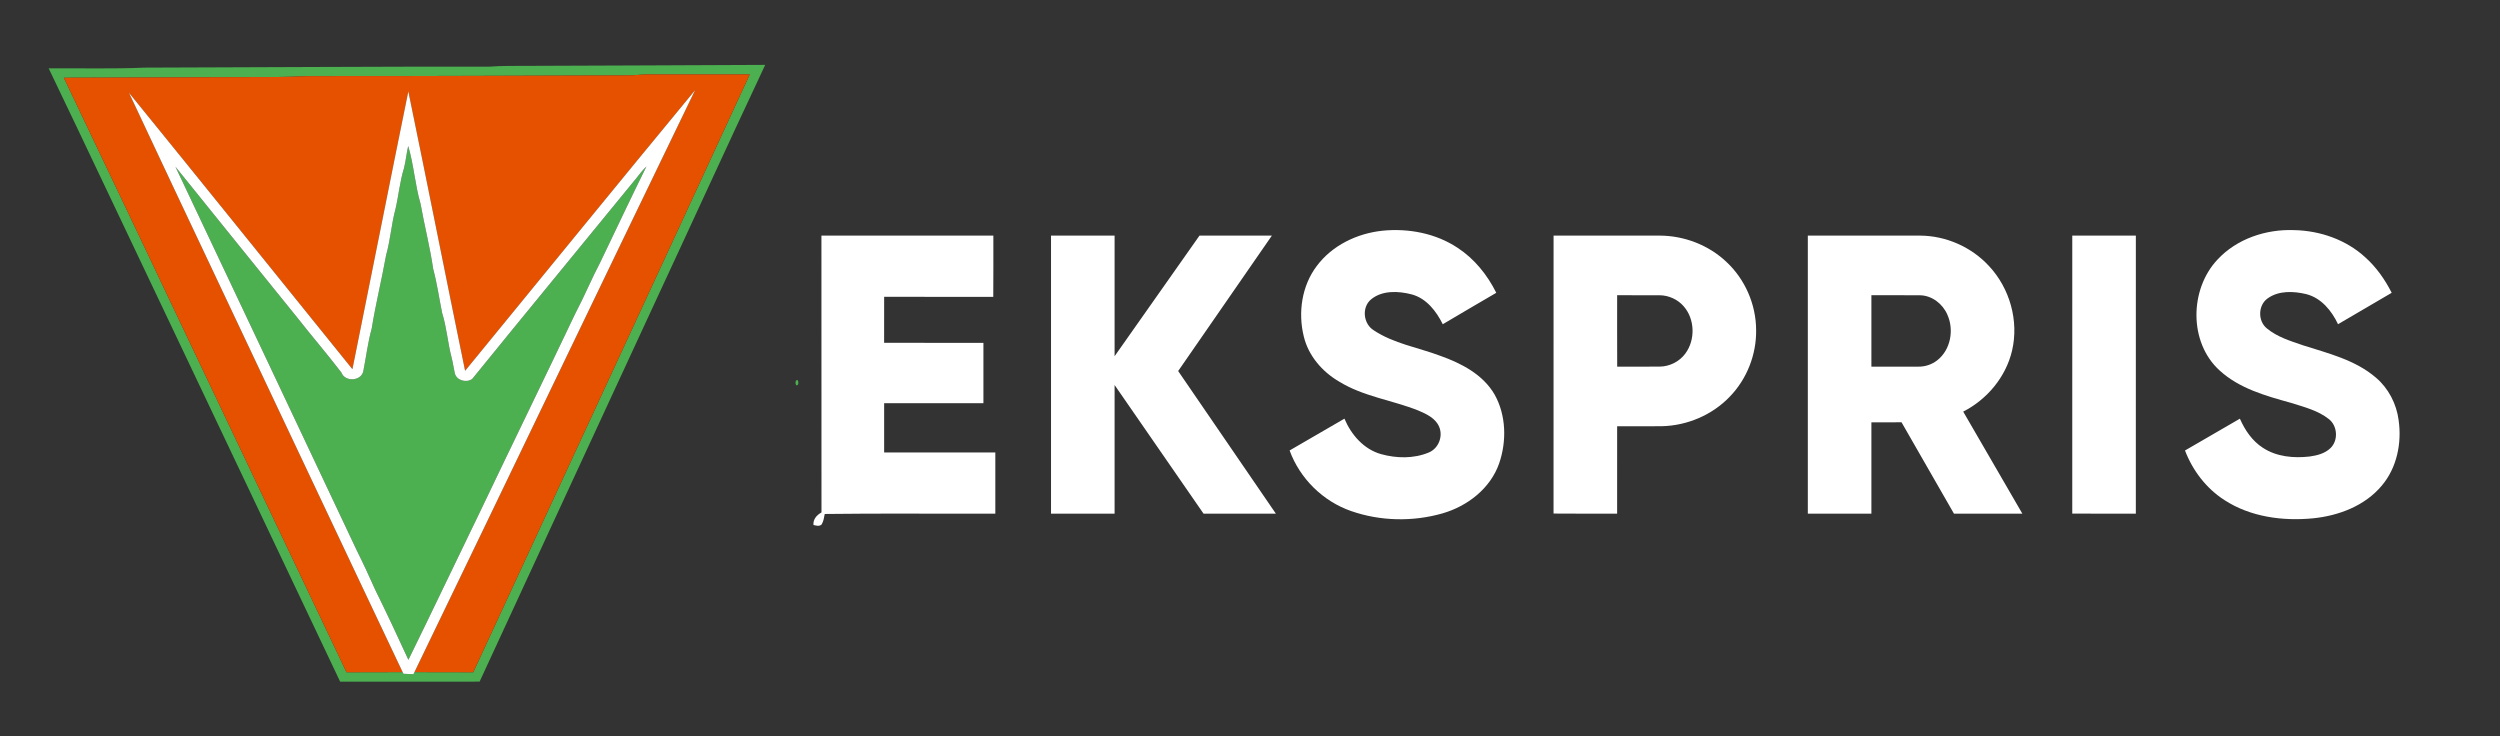 <?xml version="1.0" encoding="UTF-8" ?>
<!DOCTYPE svg PUBLIC "-//W3C//DTD SVG 1.1//EN" "http://www.w3.org/Graphics/SVG/1.1/DTD/svg11.dtd">
<svg width="1470pt" height="433pt" viewBox="0 0 1470 433" version="1.1" xmlns="http://www.w3.org/2000/svg">
<rect x="0" y="0" width="1470" height="433" fill="#333333" stroke="none"/>
<g id="#4caf50ff">
<path fill="#4caf50" opacity="1.00" d=" M 310.04 38.73 C 356.67 38.53 403.30 38.41 449.94 38.15 C 427.62 85.61 405.86 133.33 383.72 180.87 C 349.86 254.20 315.81 327.45 282.01 400.80 C 254.67 400.82 227.33 400.81 200.00 400.81 C 163.97 324.68 127.71 248.66 91.63 172.56 C 70.56 128.45 49.80 84.20 28.60 40.16 C 47.42 40.07 66.26 40.56 85.06 39.77 C 152.72 39.59 220.38 39.12 288.05 39.18 C 295.36 38.58 302.71 38.81 310.04 38.73 M 188.02 44.75 C 179.65 44.57 171.30 45.25 162.92 45.28 C 121.13 45.40 79.33 45.61 37.53 45.70 C 93.09 162.15 148.27 278.80 203.74 395.30 C 214.74 395.17 225.75 395.32 236.75 395.22 C 236.87 395.46 237.12 395.94 237.24 396.18 C 239.18 396.27 241.13 396.35 243.08 396.43 C 243.23 396.13 243.54 395.52 243.69 395.22 C 255.22 395.31 266.74 395.19 278.27 395.29 C 332.42 278.08 386.83 161.00 440.86 43.74 C 420.89 43.74 400.92 43.77 380.96 43.73 C 376.94 43.73 372.96 44.42 368.95 44.31 C 308.64 44.44 248.33 44.84 188.02 44.75 Z" />
<path fill="#4caf50" opacity="1.00" d=" M 240.02 85.84 C 243.36 96.97 244.02 108.70 247.29 119.85 C 249.58 132.67 252.84 145.30 254.73 158.20 C 257.01 166.69 258.22 175.41 259.98 184.02 C 262.64 192.49 263.25 201.43 265.49 210.01 C 266.32 213.13 266.71 216.34 267.42 219.49 C 268.47 223.76 274.32 225.31 277.69 222.78 C 309.63 183.40 341.93 144.27 374.00 104.98 C 375.92 102.51 377.85 100.03 380.12 97.85 C 370.91 116.48 362.05 135.30 353.05 154.05 C 347.81 164.00 343.53 174.42 338.27 184.36 C 319.70 223.38 300.73 262.22 282.12 301.22 C 268.08 330.13 254.30 359.15 240.14 388.00 C 233.85 374.28 227.45 360.60 220.76 347.06 C 217.20 339.10 213.56 331.19 209.66 323.40 C 174.17 248.24 138.72 173.09 103.14 98.00 C 127.06 127.64 150.95 157.32 174.93 186.92 C 183.41 197.73 192.40 208.14 200.74 219.05 C 202.78 224.64 212.16 224.21 213.59 218.43 C 215.28 210.01 216.26 201.44 218.57 193.15 C 220.90 178.69 224.44 164.46 227.03 150.04 C 229.54 141.15 230.13 131.87 232.53 122.96 C 234.40 114.99 235.09 106.75 237.54 98.92 C 238.64 94.61 239.00 90.16 240.02 85.84 Z" />
<path fill="#4caf50" opacity="1.00" d=" M 468.35 226.60 C 467.51 225.86 467.48 223.39 468.89 223.42 C 469.62 224.18 469.79 226.66 468.35 226.60 Z" />
</g>
<g id="#e65100ff">
<path fill="#e65100" opacity="1.00" d=" M 188.02 44.75 C 248.33 44.84 308.64 44.44 368.95 44.31 C 372.96 44.42 376.94 43.73 380.96 43.73 C 400.92 43.77 420.89 43.74 440.86 43.74 C 386.83 161.00 332.42 278.08 278.27 395.29 C 266.74 395.19 255.22 395.31 243.69 395.22 C 298.83 281.22 353.51 166.99 408.71 53.02 C 363.43 107.85 318.54 163.02 273.48 218.03 C 262.23 163.29 251.41 108.45 240.10 53.72 C 228.97 108.14 218.26 162.64 207.22 217.08 C 163.43 162.87 119.76 108.57 75.81 54.50 C 111.50 130.60 147.61 206.51 183.44 282.55 C 201.25 320.09 218.87 357.71 236.75 395.22 C 225.75 395.32 214.74 395.17 203.74 395.30 C 148.27 278.80 93.09 162.15 37.53 45.70 C 79.33 45.61 121.13 45.40 162.92 45.28 C 171.30 45.25 179.65 44.57 188.02 44.75 Z" />
</g>
<g id="#ffffffff">
<path fill="#ffffff" opacity="1.00" d=" M 273.48 218.03 C 318.54 163.02 363.43 107.85 408.71 53.02 C 353.51 166.99 298.83 281.22 243.69 395.22 C 243.54 395.52 243.23 396.13 243.08 396.43 C 241.13 396.35 239.18 396.27 237.24 396.18 C 237.12 395.94 236.87 395.46 236.75 395.22 C 218.87 357.71 201.25 320.09 183.44 282.55 C 147.61 206.51 111.50 130.60 75.81 54.50 C 119.76 108.57 163.43 162.87 207.22 217.08 C 218.26 162.64 228.97 108.14 240.10 53.72 C 251.41 108.45 262.23 163.29 273.48 218.03 M 240.02 85.84 C 239.00 90.16 238.64 94.61 237.54 98.92 C 235.09 106.75 234.40 114.99 232.53 122.96 C 230.13 131.87 229.54 141.15 227.03 150.04 C 224.44 164.46 220.90 178.69 218.57 193.15 C 216.26 201.44 215.28 210.01 213.59 218.43 C 212.16 224.21 202.78 224.64 200.74 219.05 C 192.40 208.14 183.41 197.73 174.93 186.92 C 150.95 157.32 127.06 127.64 103.14 98.00 C 138.72 173.09 174.17 248.24 209.66 323.40 C 213.56 331.19 217.20 339.10 220.76 347.06 C 227.45 360.60 233.85 374.28 240.14 388.00 C 254.30 359.15 268.08 330.13 282.12 301.22 C 300.73 262.22 319.70 223.38 338.27 184.36 C 343.53 174.42 347.81 164.00 353.05 154.05 C 362.05 135.30 370.91 116.48 380.12 97.85 C 377.85 100.03 375.92 102.51 374.00 104.98 C 341.93 144.27 309.63 183.40 277.69 222.78 C 274.32 225.31 268.47 223.76 267.42 219.49 C 266.71 216.34 266.32 213.13 265.49 210.01 C 263.25 201.43 262.64 192.49 259.98 184.02 C 258.22 175.41 257.01 166.69 254.73 158.20 C 252.84 145.30 249.58 132.67 247.29 119.85 C 244.02 108.70 243.36 96.97 240.02 85.84 Z" />
<path fill="#ffffff" opacity="1.00" d=" M 774.28 156.38 C 783.32 144.24 798.02 137.23 812.87 135.66 C 828.16 134.13 844.23 137.15 857.14 145.76 C 866.99 152.21 874.58 161.69 879.81 172.17 C 869.33 178.35 858.77 184.39 848.35 190.65 C 844.53 182.96 838.74 175.43 830.07 173.10 C 822.24 171.06 812.69 170.61 806.12 176.09 C 800.54 180.81 801.64 190.48 807.78 194.23 C 819.53 202.05 833.81 204.29 846.84 209.20 C 859.26 213.61 872.03 220.19 878.84 232.02 C 885.66 244.20 885.98 259.41 881.51 272.45 C 876.37 287.24 862.81 297.68 848.08 301.90 C 830.66 306.87 811.59 306.47 794.46 300.50 C 777.88 294.75 764.31 281.36 758.29 264.87 C 769.04 258.64 779.79 252.42 790.53 246.17 C 794.48 255.61 801.87 264.12 811.97 267.00 C 821.06 269.55 831.27 269.76 840.08 266.09 C 845.88 263.72 848.68 256.53 846.17 250.82 C 843.97 245.80 838.63 243.37 833.88 241.35 C 818.56 235.25 801.66 233.16 787.44 224.39 C 777.48 218.59 769.32 209.17 766.62 197.80 C 763.16 183.78 765.44 168.02 774.28 156.38 Z" />
<path fill="#ffffff" opacity="1.00" d=" M 1303.79 152.74 C 1315.18 140.37 1332.48 134.66 1349.03 135.31 C 1364.21 135.64 1379.50 140.94 1390.77 151.29 C 1397.28 157.13 1402.38 164.39 1406.31 172.17 C 1395.79 178.33 1385.27 184.47 1374.76 190.64 C 1371.02 182.69 1364.86 175.13 1355.98 172.92 C 1348.57 171.17 1339.87 170.78 1333.40 175.44 C 1327.70 179.42 1327.52 188.71 1332.86 193.06 C 1338.91 198.11 1346.64 200.45 1353.97 202.98 C 1368.89 207.75 1384.89 211.59 1397.05 222.06 C 1404.46 228.35 1409.17 237.51 1410.40 247.12 C 1412.31 260.51 1409.40 275.00 1400.54 285.49 C 1390.62 297.42 1375.17 303.25 1360.08 304.77 C 1342.24 306.50 1323.26 303.98 1307.99 294.06 C 1297.31 287.22 1289.28 276.69 1284.78 264.89 C 1295.53 258.64 1306.28 252.41 1317.05 246.18 C 1320.01 252.92 1324.33 259.32 1330.63 263.34 C 1338.68 268.61 1348.78 269.51 1358.13 268.42 C 1362.50 267.82 1367.11 266.63 1370.36 263.45 C 1374.98 258.96 1374.50 250.57 1369.51 246.53 C 1363.03 241.32 1354.72 239.32 1346.96 236.84 C 1332.21 232.74 1316.69 228.44 1305.13 217.83 C 1287.00 201.42 1287.41 170.22 1303.79 152.74 Z" />
<path fill="#ffffff" opacity="1.00" d=" M 483.00 138.53 C 516.70 138.53 550.40 138.53 584.09 138.53 C 584.06 150.54 584.17 162.54 584.04 174.55 C 562.65 174.51 541.26 174.54 519.88 174.53 C 519.87 183.54 519.89 192.55 519.86 201.56 C 539.32 201.63 558.79 201.57 578.25 201.59 C 578.25 213.43 578.25 225.26 578.25 237.09 C 558.79 237.10 539.33 237.09 519.88 237.09 C 519.87 246.74 519.87 256.38 519.88 266.03 C 541.67 266.03 563.46 266.03 585.25 266.03 C 585.25 278.03 585.25 290.03 585.25 302.03 C 551.81 302.16 518.37 301.78 484.94 302.22 C 484.57 304.30 484.24 306.46 483.15 308.33 C 481.81 309.71 479.91 309.04 478.31 308.69 C 478.06 305.23 480.25 302.89 483.03 301.30 C 482.97 247.04 483.02 192.79 483.00 138.53 Z" />
<path fill="#ffffff" opacity="1.00" d=" M 618.00 138.53 C 630.46 138.53 642.92 138.53 655.38 138.53 C 655.38 162.17 655.37 185.81 655.38 209.45 C 672.03 185.83 688.68 162.20 705.29 138.55 C 719.48 138.50 733.68 138.54 747.87 138.53 C 729.51 165.08 711.13 191.62 692.76 218.17 C 711.90 246.13 731.07 274.07 750.21 302.03 C 736.03 302.05 721.86 302.01 707.69 302.04 C 690.23 276.84 672.81 251.61 655.38 226.39 C 655.37 251.60 655.38 276.82 655.38 302.03 C 642.92 302.03 630.46 302.03 618.00 302.03 C 618.00 247.53 618.00 193.03 618.00 138.53 Z" />
<path fill="#ffffff" opacity="1.00" d=" M 913.48 301.97 C 913.53 247.49 913.48 193.01 913.50 138.53 C 934.33 138.54 955.16 138.51 975.99 138.54 C 990.30 138.60 1004.60 144.06 1015.04 153.91 C 1026.05 164.11 1032.54 178.95 1032.60 193.96 C 1032.85 208.37 1027.22 222.78 1017.20 233.14 C 1006.85 244.02 992.02 250.32 977.05 250.61 C 968.32 250.72 959.60 250.62 950.88 250.66 C 950.87 267.78 950.87 284.91 950.87 302.03 C 938.41 301.99 925.94 302.11 913.48 301.97 M 950.88 173.59 C 950.90 187.60 950.83 201.60 950.91 215.61 C 959.25 215.55 967.59 215.64 975.93 215.57 C 981.74 215.50 987.44 212.65 990.91 207.98 C 996.96 199.93 996.66 187.63 989.97 180.06 C 986.48 176.05 981.24 173.68 975.94 173.61 C 967.58 173.55 959.23 173.61 950.88 173.59 Z" />
<path fill="#ffffff" opacity="1.00" d=" M 1063.00 138.53 C 1084.98 138.54 1106.96 138.51 1128.94 138.54 C 1144.17 138.59 1159.22 145.21 1169.53 156.43 C 1181.75 169.47 1187.19 188.68 1183.10 206.14 C 1179.49 221.62 1168.43 234.85 1154.36 242.03 C 1165.95 262.03 1177.55 282.03 1189.14 302.03 C 1175.74 302.03 1162.33 302.03 1148.93 302.03 C 1138.65 284.13 1128.38 266.22 1118.10 248.31 C 1112.18 248.32 1106.28 248.31 1100.38 248.32 C 1100.38 266.22 1100.38 284.13 1100.38 302.03 C 1087.92 302.03 1075.46 302.03 1063.00 302.03 C 1063.00 247.53 1063.00 193.03 1063.00 138.53 M 1100.38 215.59 C 1109.58 215.58 1118.79 215.60 1128.00 215.59 C 1131.96 215.65 1135.93 214.34 1139.05 211.89 C 1146.99 205.75 1149.11 193.96 1145.04 185.01 C 1142.31 178.67 1136.00 173.73 1128.95 173.62 C 1119.43 173.54 1109.90 173.62 1100.38 173.59 C 1100.37 187.59 1100.37 201.59 1100.38 215.59 Z" />
<path fill="#ffffff" opacity="1.00" d=" M 1218.49 301.99 C 1218.51 247.50 1218.48 193.02 1218.50 138.53 C 1230.96 138.53 1243.42 138.53 1255.88 138.53 C 1255.87 193.03 1255.88 247.53 1255.87 302.03 C 1243.41 302.01 1230.95 302.08 1218.49 301.99 Z" />
</g>
</svg>
